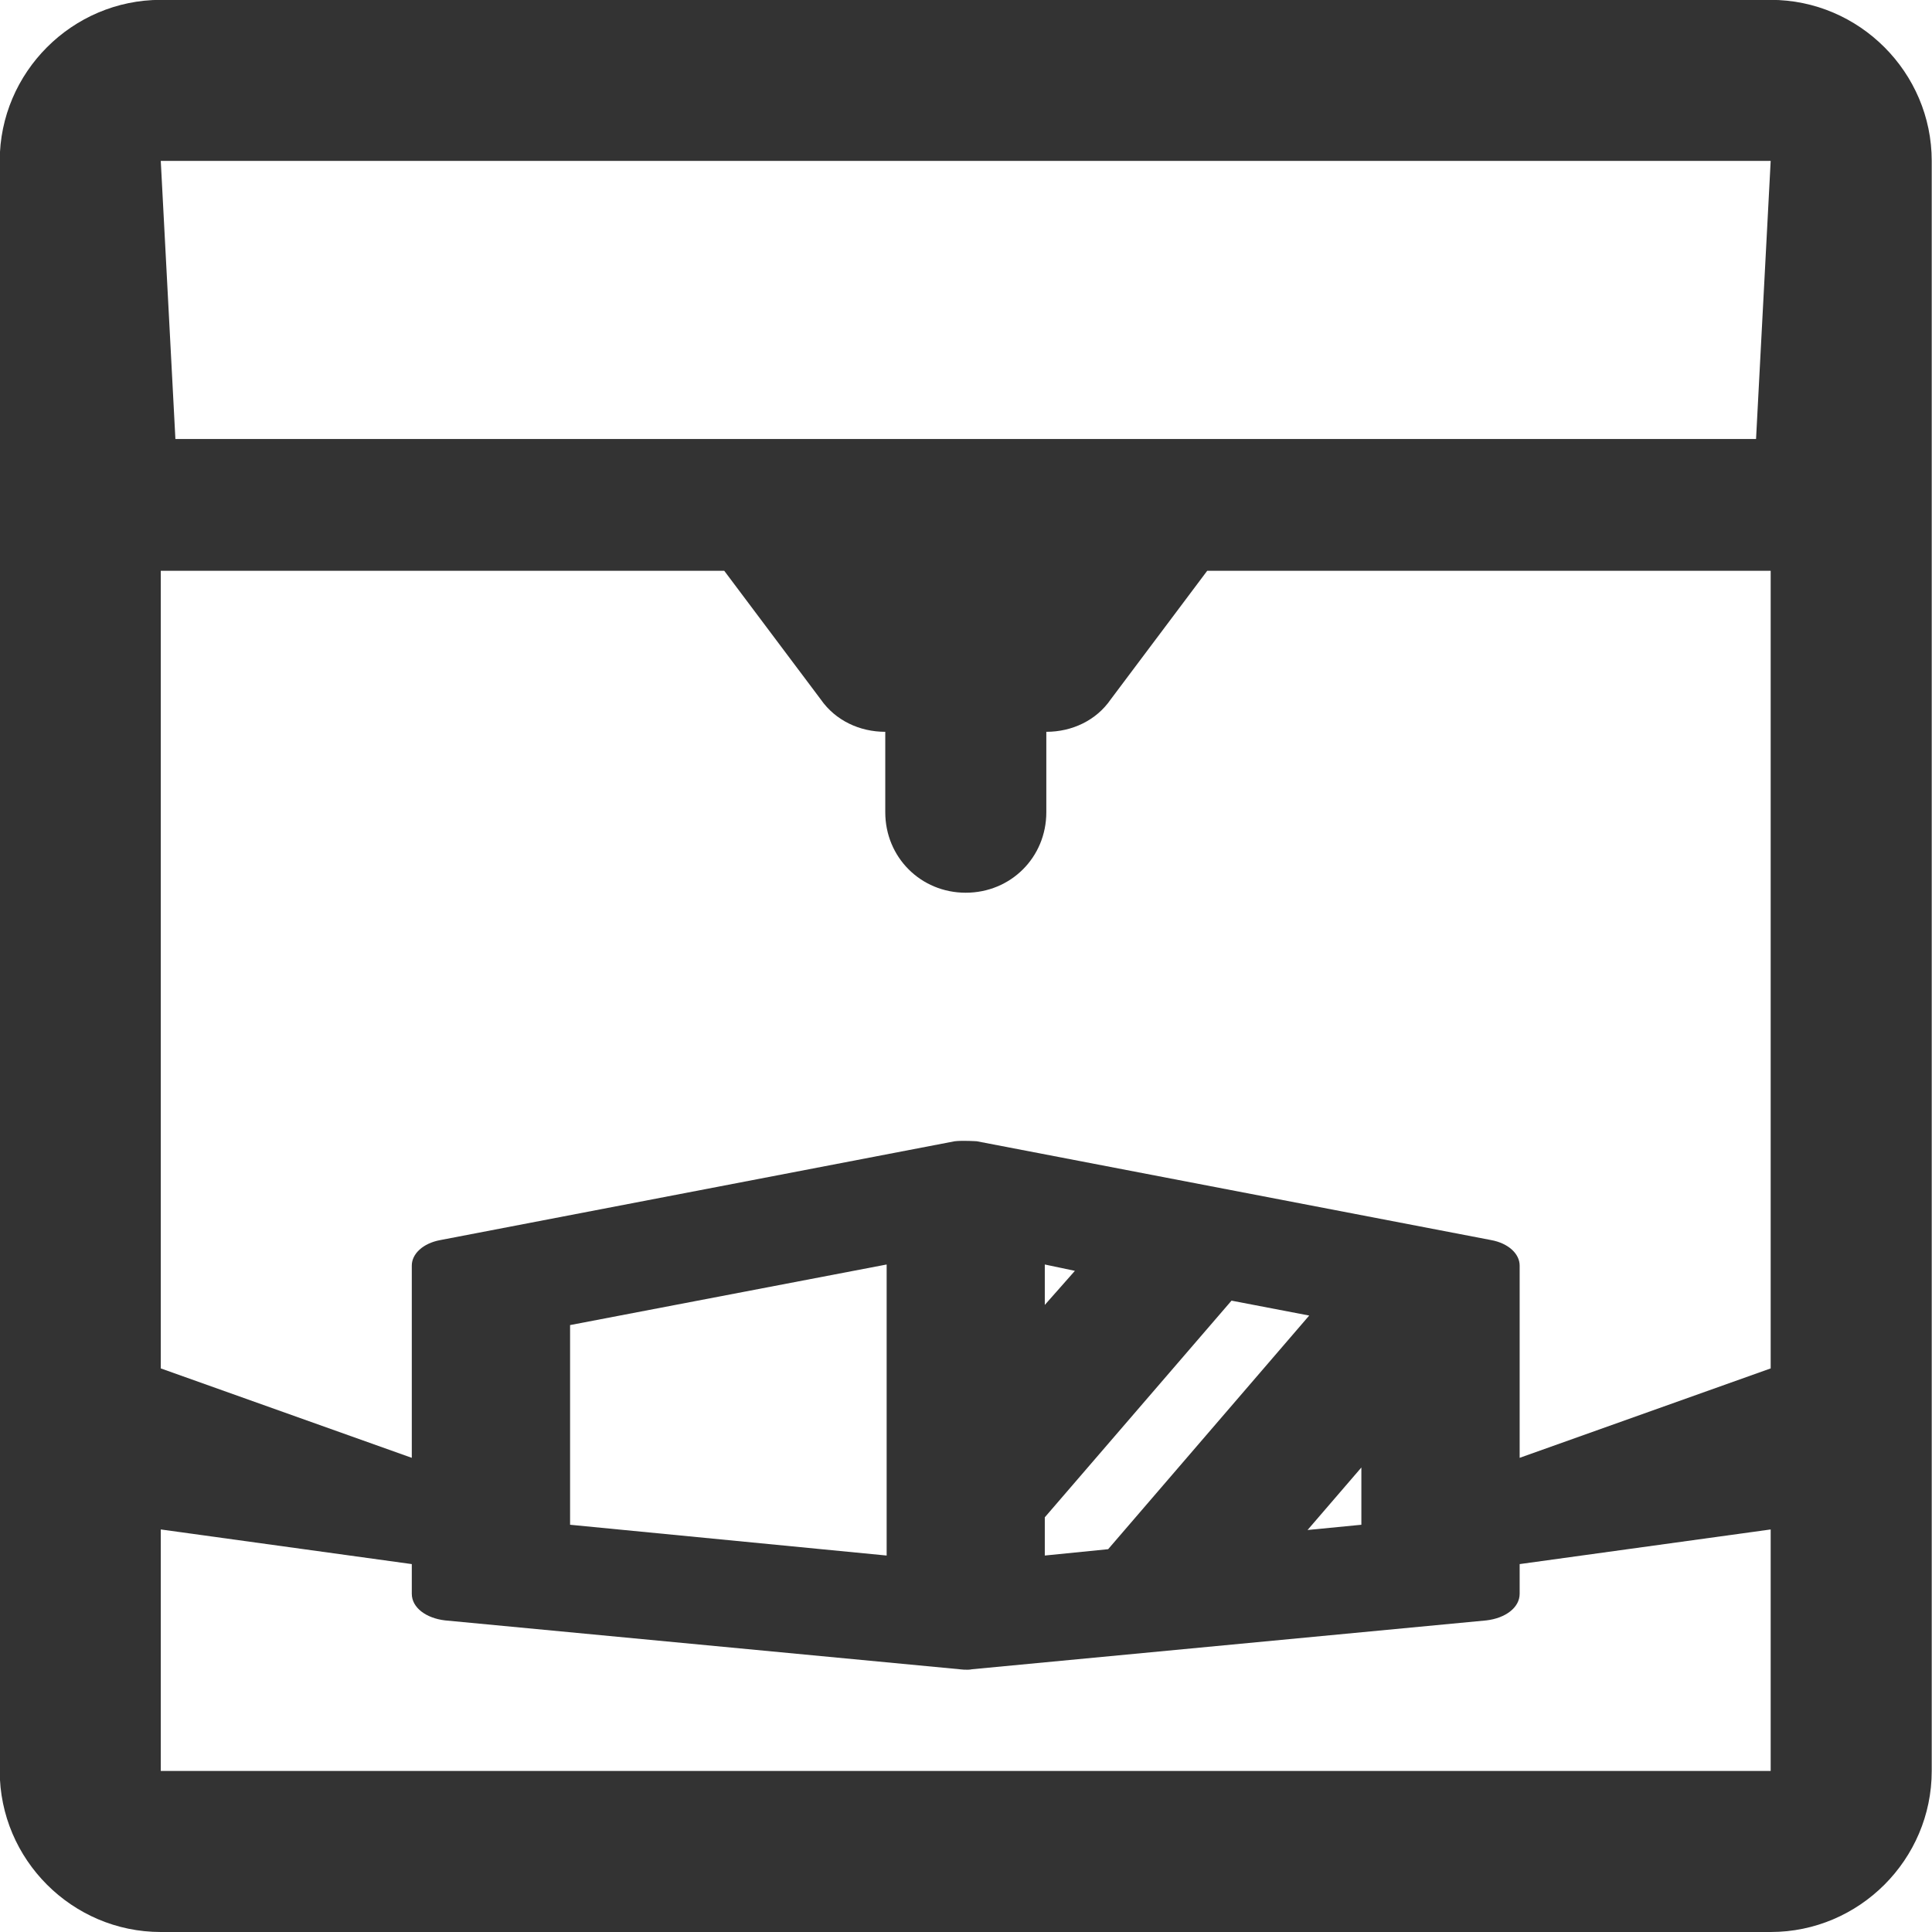 <svg 
 xmlns="http://www.w3.org/2000/svg"
 xmlns:xlink="http://www.w3.org/1999/xlink"
 width="14px" height="14px">
<path fill-rule="evenodd"  fill="rgb(51, 51, 51)"
 d="M12.831,-0.001 L1.165,-0.001 C0.523,-0.001 -0.002,0.525 -0.002,1.166 L-0.002,12.833 C-0.002,13.475 0.523,14.000 1.165,14.000 L12.831,14.000 C13.473,14.000 13.998,13.475 13.998,12.833 L13.998,1.166 C13.998,0.525 13.473,-0.001 12.831,-0.001 L12.831,-0.001 ZM12.831,12.833 L1.165,12.833 L1.165,11.083 L2.984,11.334 L2.984,11.549 C2.984,11.650 3.088,11.726 3.225,11.742 L6.953,12.096 C6.953,12.096 7.010,12.104 7.044,12.096 L10.771,11.742 C10.908,11.726 11.012,11.650 11.012,11.549 L11.012,11.334 L12.831,11.083 L12.831,12.833 ZM4.131,11.049 L4.131,9.602 L6.425,9.163 L6.425,11.272 L4.131,11.049 ZM8.924,9.425 L9.487,9.533 L8.030,11.226 L7.571,11.272 L7.571,10.995 L8.924,9.425 ZM7.571,9.456 L7.571,9.163 L7.789,9.209 L7.571,9.456 ZM9.865,10.634 L9.865,11.049 L9.475,11.087 L9.865,10.634 ZM12.831,9.916 L11.012,10.564 L11.012,9.171 C11.012,9.086 10.931,9.009 10.805,8.986 L7.078,8.270 C7.078,8.270 6.975,8.263 6.918,8.270 L3.191,8.986 C3.065,9.009 2.984,9.086 2.984,9.171 L2.984,10.564 L1.165,9.916 L1.165,4.136 L5.248,4.136 L5.948,5.069 C6.054,5.221 6.229,5.303 6.415,5.303 L6.415,5.886 C6.415,6.212 6.672,6.469 6.998,6.469 C7.325,6.469 7.582,6.212 7.582,5.886 L7.582,5.303 C7.768,5.303 7.943,5.221 8.048,5.069 L8.748,4.136 L12.831,4.136 L12.831,9.916 ZM12.725,3.181 L1.271,3.181 L1.165,1.166 L12.831,1.166 L12.725,3.181 Z"/>
</svg>
